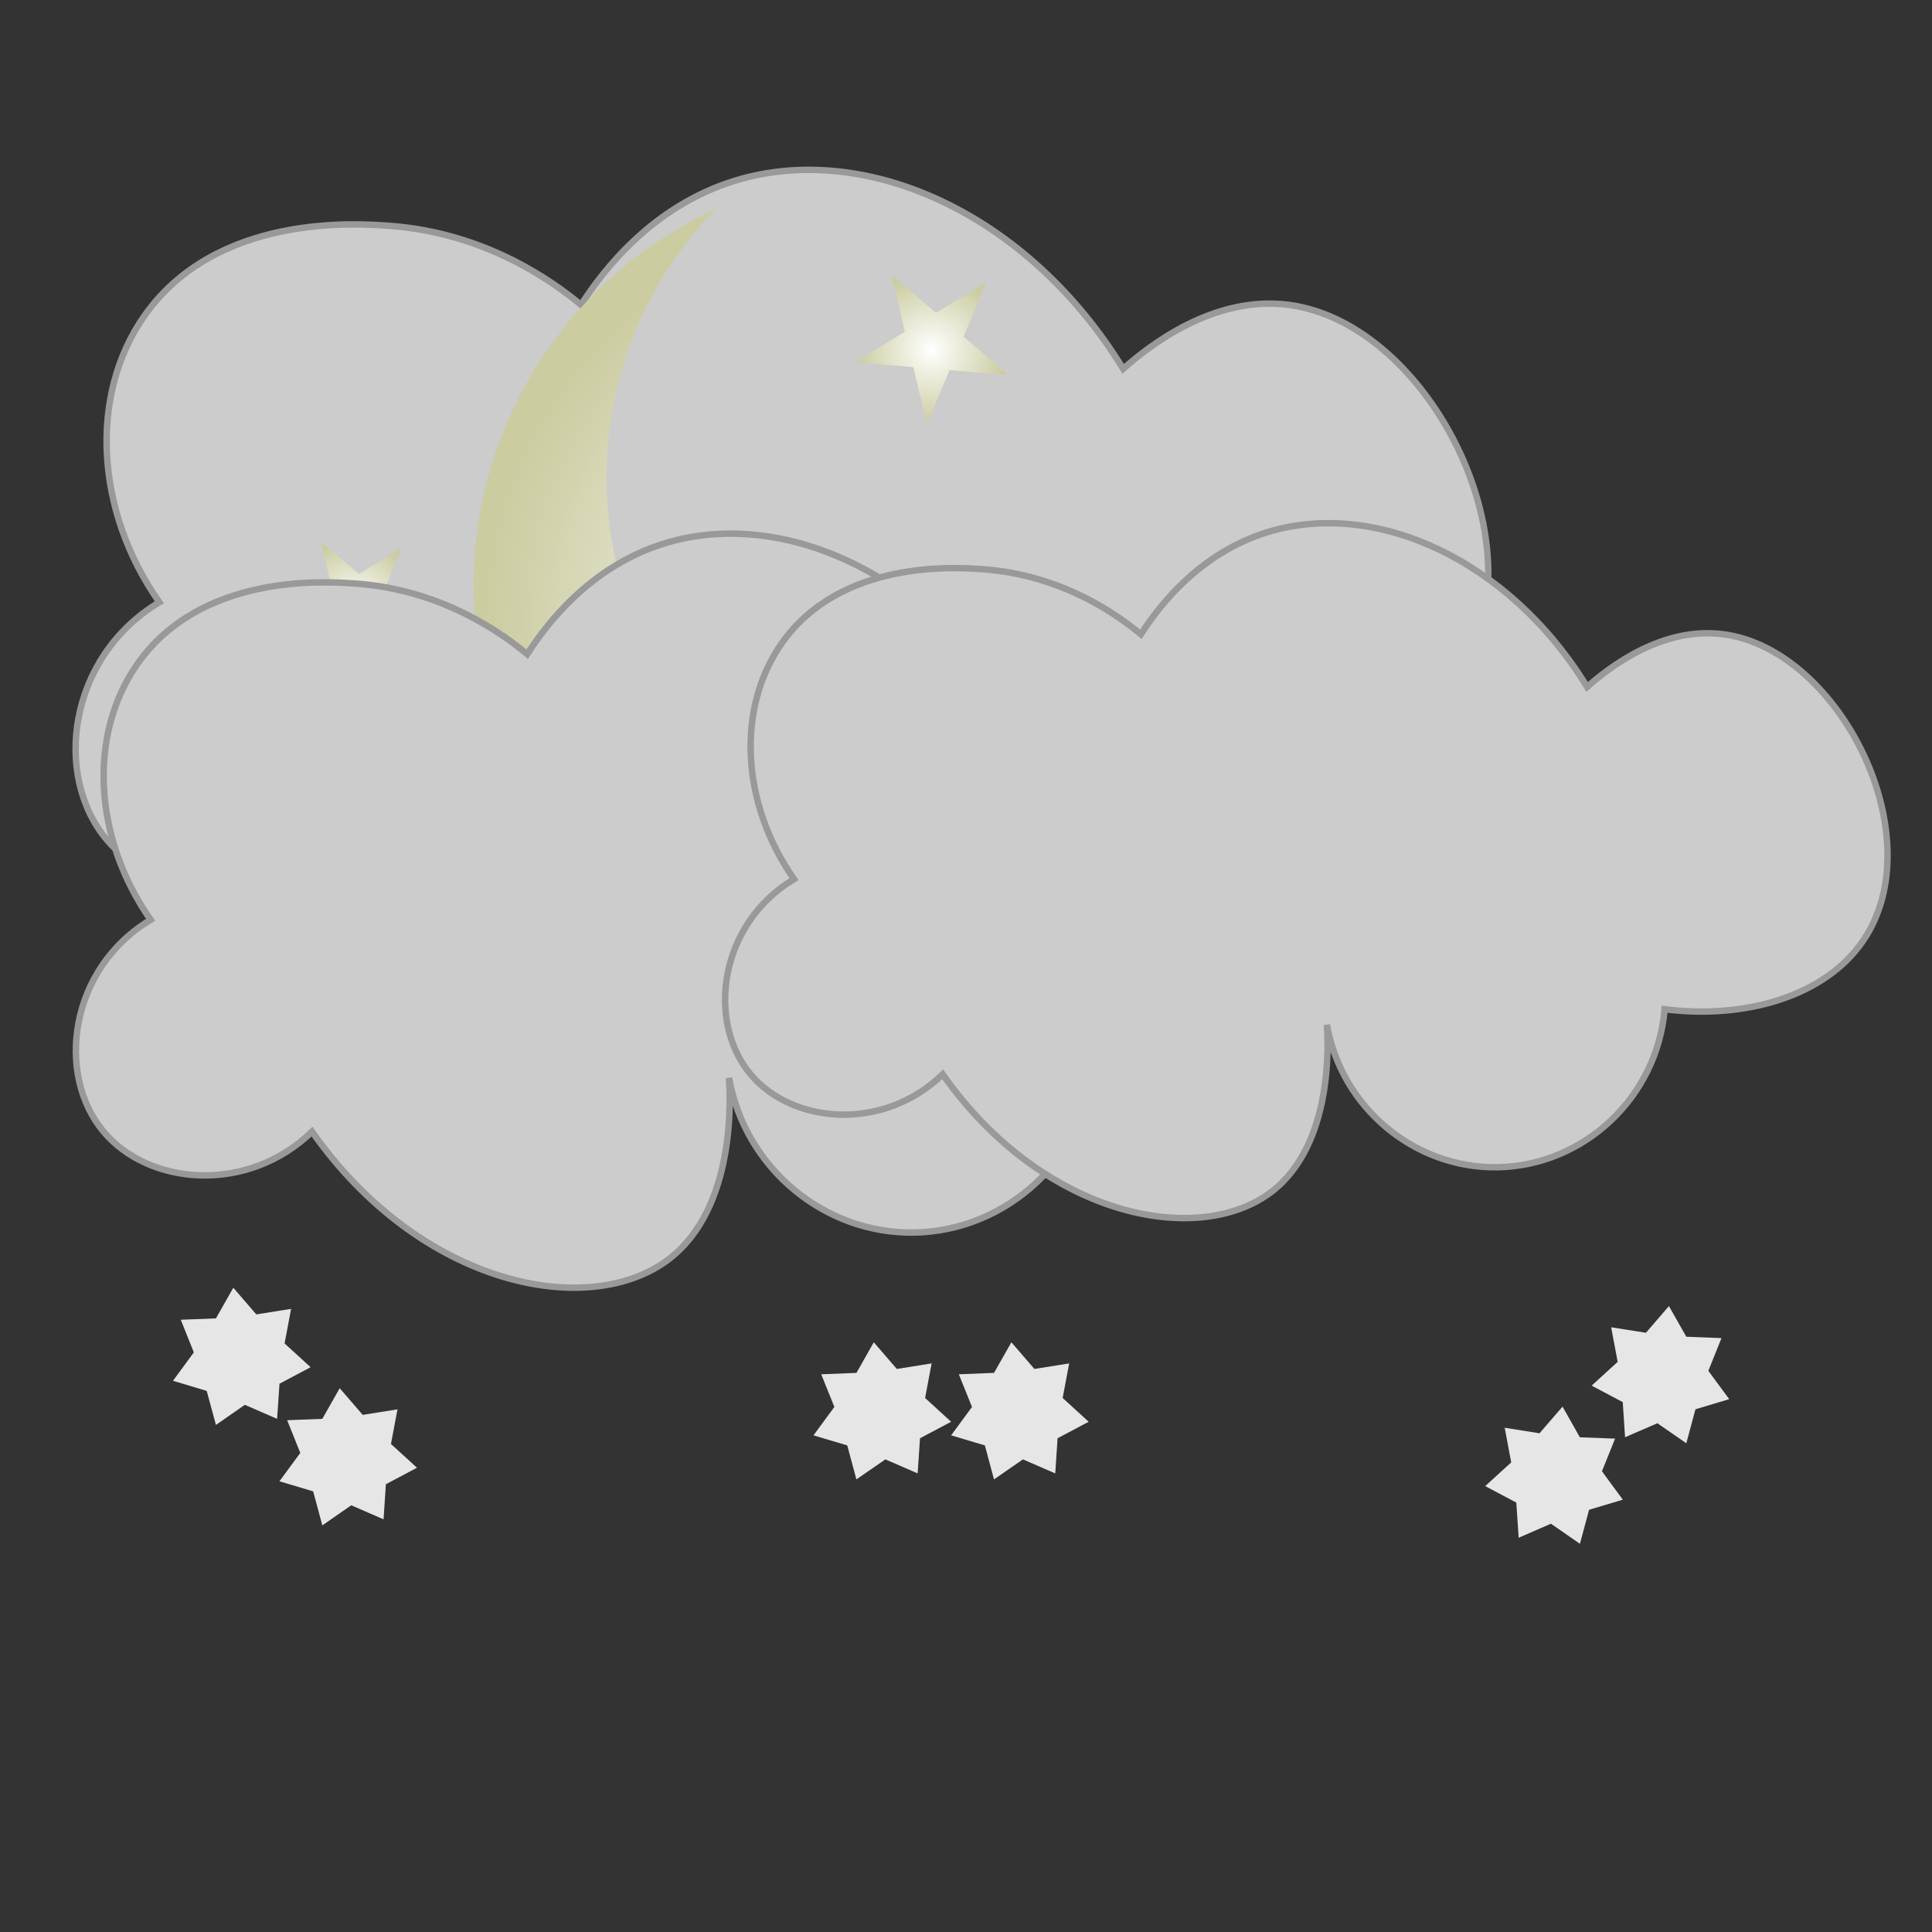 <?xml version="1.0" encoding="utf-8"?>
<!-- Generator: Adobe Illustrator 26.5.0, SVG Export Plug-In . SVG Version: 6.00 Build 0)  -->
<svg version="1.1" id="icons" xmlns="http://www.w3.org/2000/svg" xmlns:xlink="http://www.w3.org/1999/xlink" x="0px" y="0px"
	 viewBox="0 0 300 300" enable-background="new 0 0 300 300" xml:space="preserve">
<rect x="0" y="0" width="300" height="300" fill="#333333" stroke="none"/>
<path fill="#CCCCCC" stroke="#999999" stroke-miterlimit="10" d="M22.39,49.09c11.15-15.95,32.92-14.4,38.01-14.03
	c15.15,1.08,25.66,8.82,29.82,12.28c3.35-5.23,11.01-15.34,23.97-19.3c20.28-6.19,45.47,5.16,60.22,29.24
	c3.99-3.56,14.07-11.48,25.73-9.94c22.06,2.92,39.71,38.39,26.31,57.89c-7.15,10.41-22.13,14.8-37.42,12.86
	c-1.41,16.67-15.28,29.58-31.57,29.82c-15.57,0.23-29.38-11.17-32.16-26.9c0.21,3.11,1.3,22.62-10.52,31.57
	c-13.85,10.49-43.05,4.7-61.98-22.22c-11.18,10.84-28.34,9.43-36.25,0c-8.34-9.95-5.97-28.34,8.19-36.84
	C14.71,79.21,13.86,61.29,22.39,49.09z"/>
<g>
	
		<radialGradient id="SVGID_1_" cx="114.352" cy="139.289" r="61.327" gradientTransform="matrix(-0.164 0.987 -0.987 -0.164 292.473 6.315)" gradientUnits="userSpaceOnUse">
		<stop  offset="0" style="stop-color:#FFFFFF"/>
		<stop  offset="0.116" style="stop-color:#F9F9F4"/>
		<stop  offset="1" style="stop-color:#CBCCA0"/>
	</radialGradient>
	<path fill="url(#SVGID_1_)" d="M127.35,154.49c-35.07-5.82-58.77-38.96-52.95-74.02c3.64-21.94,17.97-39.43,36.79-48.03
		c-8.26,8.44-14.12,19.4-16.2,31.93c-5.39,32.48,16.57,63.19,49.05,68.58c20.7,3.44,40.7-4.25,53.86-18.68
		C187.14,142.14,157.97,159.58,127.35,154.49z"/>
	
		<radialGradient id="SVGID_00000098195147855912007430000013801061364965539233_" cx="144.626" cy="54.259" r="11.776" gradientUnits="userSpaceOnUse">
		<stop  offset="0" style="stop-color:#FFFFFF"/>
		<stop  offset="0.116" style="stop-color:#F9F9F4"/>
		<stop  offset="1" style="stop-color:#CBCCA0"/>
	</radialGradient>
	<polygon fill="url(#SVGID_00000098195147855912007430000013801061364965539233_)" points="156.54,58.21 147.44,57.47 143.91,65.89 
		141.81,57.01 132.71,56.26 140.51,51.51 138.41,42.62 145.34,48.58 153.14,43.83 149.62,52.26 	"/>
	
		<radialGradient id="SVGID_00000040572528542182099510000015274696244491747007_" cx="55.114" cy="93.986" r="10.063" gradientUnits="userSpaceOnUse">
		<stop  offset="0" style="stop-color:#FFFFFF"/>
		<stop  offset="0.116" style="stop-color:#F9F9F4"/>
		<stop  offset="1" style="stop-color:#CBCCA0"/>
	</radialGradient>
	<polygon fill="url(#SVGID_00000040572528542182099510000015274696244491747007_)" points="65.3,97.37 57.52,96.73 54.51,103.93 
		52.71,96.33 44.93,95.69 51.6,91.64 49.8,84.04 55.72,89.13 62.39,85.08 59.38,92.28 	"/>
	
		<radialGradient id="SVGID_00000124159054187866801920000016109196923924414112_" cx="135.713" cy="111.983" r="8.808" gradientUnits="userSpaceOnUse">
		<stop  offset="0" style="stop-color:#FFFFFF"/>
		<stop  offset="0.116" style="stop-color:#F9F9F4"/>
		<stop  offset="1" style="stop-color:#CBCCA0"/>
	</radialGradient>
	<polygon fill="url(#SVGID_00000124159054187866801920000016109196923924414112_)" points="144.63,114.94 137.82,114.38 
		135.18,120.69 133.61,114.04 126.8,113.48 132.64,109.93 131.06,103.28 136.24,107.73 142.08,104.18 139.45,110.49 	"/>
</g>
<path fill="#CCCCCC" stroke="#999999" stroke-miterlimit="10" d="M21.3,103.15c9.95-14.24,29.39-12.86,33.94-12.53
	c13.53,0.96,22.91,7.88,26.63,10.96c2.99-4.67,9.83-13.7,21.41-17.23c18.11-5.52,40.6,4.6,53.78,26.11
	c3.57-3.18,12.56-10.25,22.97-8.88c19.69,2.61,35.46,34.28,23.5,51.69c-6.38,9.29-19.76,13.22-33.42,11.49
	c-1.26,14.89-13.65,26.41-28.19,26.63c-13.9,0.21-26.23-9.97-28.72-24.02c0.19,2.78,1.16,20.2-9.4,28.19
	c-12.37,9.37-38.44,4.2-55.35-19.84c-9.98,9.68-25.31,8.42-32.37,0c-7.45-8.89-5.33-25.31,7.31-32.89
	C14.45,130.04,13.69,114.04,21.3,103.15z"/>
<g>
	<polygon fill="#E6E6E6" points="48.23,212.3 43.4,214.86 43.03,220.32 38.02,218.14 33.53,221.26 32.1,215.98 26.86,214.41 
		30.1,210 28.07,204.93 33.53,204.72 36.23,199.96 39.8,204.1 45.2,203.24 44.19,208.61 	"/>
	<polygon fill="#E6E6E6" points="64.75,227.91 59.92,230.47 59.56,235.92 54.54,233.74 50.05,236.86 48.63,231.58 43.39,230.01 
		46.63,225.61 44.59,220.53 50.05,220.32 52.75,215.56 56.32,219.7 61.72,218.84 60.71,224.22 	"/>
	<polygon fill="#E6E6E6" points="147.69,220.77 142.86,223.33 142.49,228.79 137.48,226.61 132.98,229.72 131.56,224.44 
		126.32,222.88 129.56,218.47 127.52,213.4 132.99,213.18 135.68,208.43 139.26,212.57 144.66,211.71 143.65,217.08 	"/>
	<polygon fill="#E6E6E6" points="169.05,220.77 164.22,223.33 163.86,228.79 158.84,226.61 154.35,229.72 152.93,224.44 
		147.69,222.88 150.93,218.47 148.89,213.4 154.35,213.18 157.05,208.43 160.62,212.57 166.02,211.71 165.01,217.08 	"/>
	<polygon fill="#E6E6E6" points="247.15,215.16 251.98,217.72 252.34,223.17 257.36,221 261.85,224.11 263.27,218.83 268.51,217.26 
		265.27,212.86 267.31,207.78 261.85,207.57 259.15,202.81 255.58,206.95 250.18,206.1 251.19,211.47 	"/>
	<polygon fill="#E6E6E6" points="230.62,230.76 235.45,233.32 235.82,238.78 240.83,236.6 245.33,239.72 246.75,234.44 
		251.99,232.87 248.75,228.46 250.79,223.39 245.32,223.18 242.63,218.42 239.05,222.56 233.65,221.7 234.66,227.08 	"/>
</g>
<path fill="#CCCCCC" stroke="#999999" stroke-miterlimit="10" d="M121.35,99.94c9.17-13.12,27.09-11.85,31.27-11.55
	c12.47,0.89,21.11,7.26,24.54,10.1c2.76-4.31,9.06-12.62,19.73-15.88c16.69-5.09,37.41,4.24,49.56,24.06
	c3.29-2.93,11.58-9.45,21.17-8.18c18.15,2.4,32.67,31.59,21.65,47.63c-5.88,8.56-18.21,12.18-30.79,10.59
	c-1.16,13.72-12.58,24.34-25.98,24.54c-12.81,0.19-24.18-9.19-26.46-22.13c0.18,2.56,1.07,18.61-8.66,25.98
	c-11.4,8.63-35.42,3.87-51-18.28c-9.2,8.92-23.32,7.76-29.83,0c-6.87-8.19-4.91-23.32,6.74-30.31
	C115.04,124.72,114.34,109.98,121.35,99.94z"/>
</svg>
